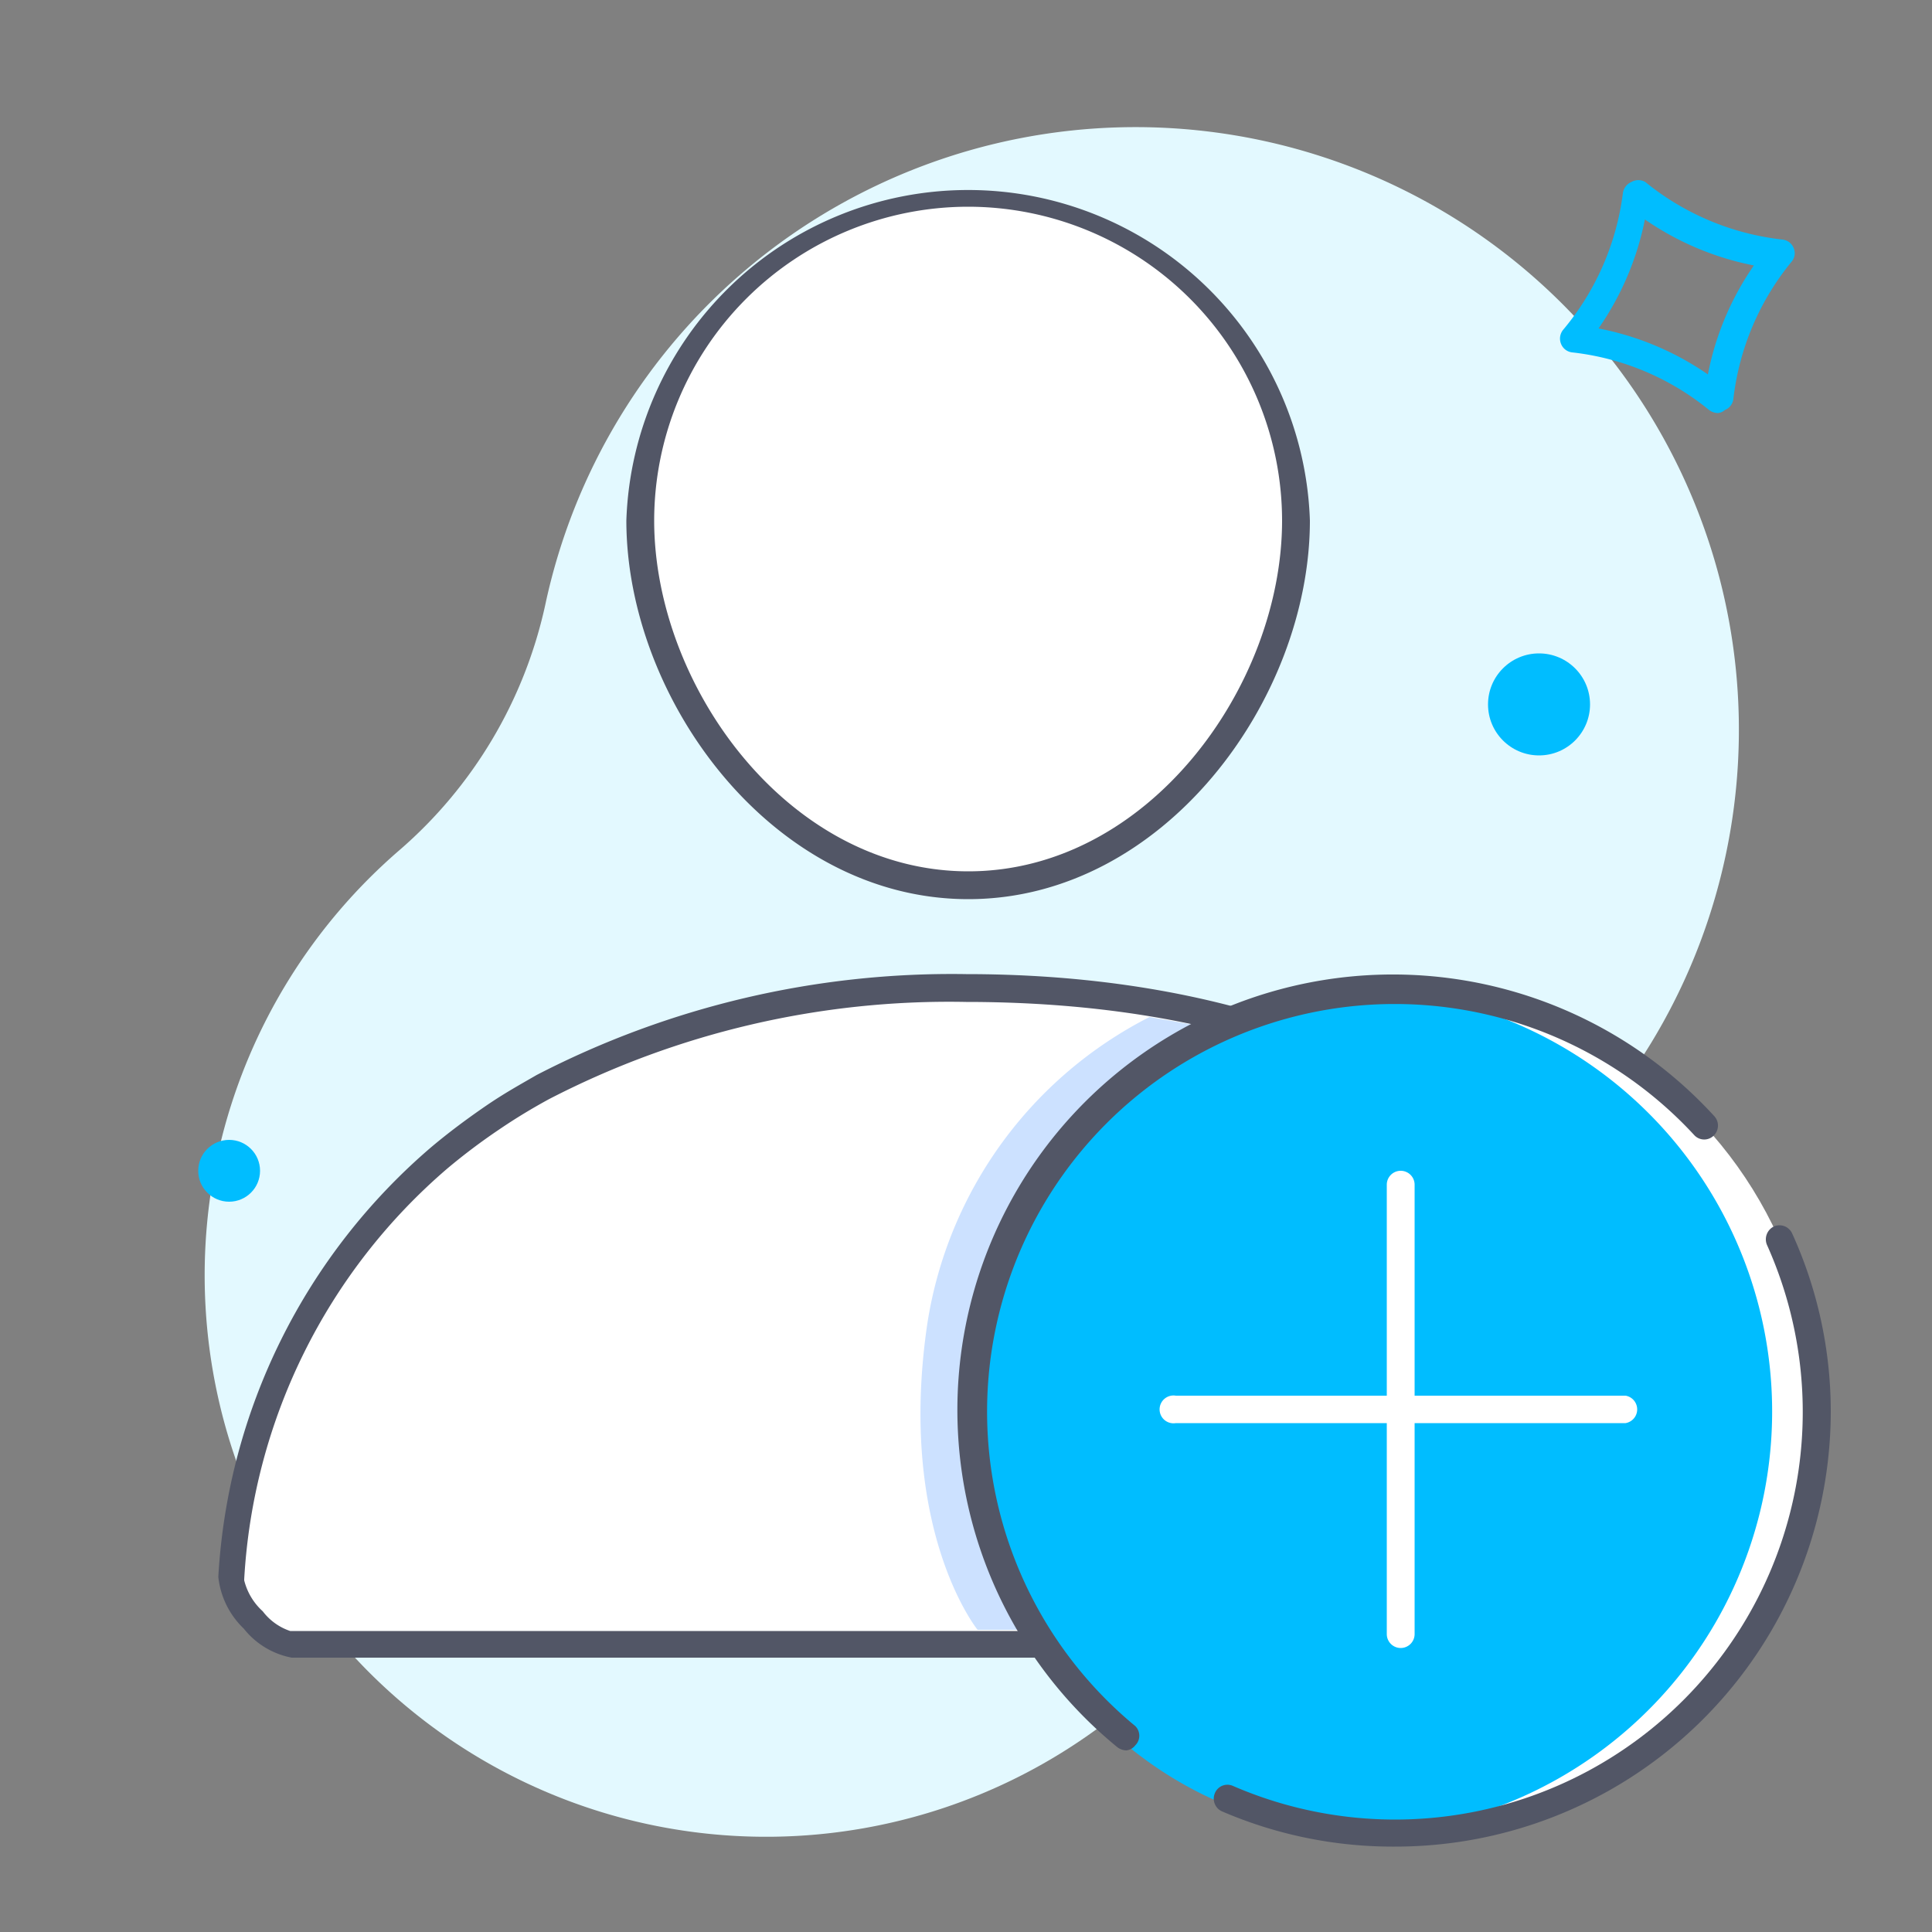 <svg id="Layer_1" data-name="Layer 1" xmlns="http://www.w3.org/2000/svg" viewBox="0 0 50 50"><rect x="0" y="0" width="50" height="50" fill="#808080" stroke="none"/><defs><style>.cls-1{fill:#e3f9ff;}.cls-2{fill:#fff;}.cls-3{fill:#525666;}.cls-4{fill:#cce1ff;}.cls-5{fill:#00bdff;}</style></defs><title>Employee onboarding</title><path class="cls-1" d="M44.49,14.92a15.62,15.62,0,0,0-30.38.74A11.68,11.68,0,0,1,10.34,22,14.53,14.53,0,1,0,33.55,37.78a12.44,12.44,0,0,1,4.72-6.06A15.6,15.6,0,0,0,44.49,14.92Z"/><g id="Mask"><path class="cls-2" d="M25.06,22.91c-4.69,0-8.49-4.75-8.49-9.44a8.49,8.49,0,0,1,17,0C33.54,18.16,29.74,22.91,25.06,22.91Z"/></g><g id="Mask-Copy"><path class="cls-2" d="M6,40.84C6.79,30.72,15,25.57,25,25.57s18.5,4.87,19.12,15.27a1.45,1.45,0,0,1-1.59,1.7h-35A2.34,2.34,0,0,1,6,40.84Z"/></g><g id="Mask-2" data-name="Mask"><path class="cls-3" d="M25.06,23.27c-5.06,0-8.85-5.17-8.85-9.8a8.85,8.85,0,0,1,17.69,0C33.9,18.1,30.12,23.27,25.06,23.27Zm0-17.92a8.13,8.13,0,0,0-8.13,8.12c0,4.29,3.48,9.08,8.13,9.08s8.12-4.79,8.12-9.08A8.13,8.13,0,0,0,25.06,5.35Z"/></g><g id="Mask-Copy-2" data-name="Mask-Copy"><path class="cls-3" d="M42.55,42.9h-35a2.07,2.07,0,0,1-1.24-.75,2.17,2.17,0,0,1-.66-1.34h0a15.81,15.81,0,0,1,5.52-11.13c.44-.37.91-.72,1.39-1.05s.88-.55,1.33-.81A23.38,23.38,0,0,1,25,25.21c11.44,0,18.91,6,19.48,15.61A2.08,2.08,0,0,1,44,42.35,2,2,0,0,1,42.55,42.9Zm-36.23-2a1.6,1.6,0,0,0,.48.8,1.48,1.48,0,0,0,.71.51h35a1.29,1.29,0,0,0,1-.32,1.43,1.43,0,0,0,.28-1C43.23,31.51,36.21,25.93,25,25.93A22.54,22.54,0,0,0,14.2,28.45c-.44.24-.87.5-1.28.78a15.93,15.93,0,0,0-1.33,1A15.12,15.12,0,0,0,6.32,40.87Z"/></g><path class="cls-4" d="M25.3,42.18S23.21,39.6,24,34.25a10.75,10.75,0,0,1,5.75-7.93l1.42.25,7.38,7.73-11.9,7.88Z"/><circle class="cls-2" cx="36.09" cy="36.53" r="10.91"/><path class="cls-5" d="M35.41,25.62c-5.65,0-10.23,4.89-10.23,10.91s4.58,10.91,10.23,10.91a10.92,10.92,0,0,0,0-21.82Z"/><path class="cls-3" d="M36.09,47.79a11.16,11.16,0,0,1-4.46-.91.36.36,0,0,1-.19-.47.35.35,0,0,1,.47-.19,10.55,10.55,0,0,0,13.82-14,.37.37,0,0,1,.18-.48.36.36,0,0,1,.47.18,11.12,11.12,0,0,1,1,4.59A11.27,11.27,0,0,1,36.09,47.79Z"/><path class="cls-3" d="M29.15,45.3a.4.4,0,0,1-.23-.08A11.27,11.27,0,1,1,44.36,28.88a.36.36,0,0,1,0,.5.35.35,0,0,1-.51,0A10.55,10.55,0,1,0,29.38,44.67a.35.35,0,0,1,0,.5A.34.34,0,0,1,29.15,45.3Z"/><path class="cls-2" d="M36.25,42.65a.36.36,0,0,1-.36-.36V30.66a.36.36,0,1,1,.72,0V42.29A.36.36,0,0,1,36.25,42.65Z"/><path class="cls-2" d="M42.07,36.83H30.43a.36.36,0,1,1,0-.71H42.07a.36.36,0,0,1,0,.71Z"/><path class="cls-5" d="M44.46,10.69a.4.4,0,0,1-.23-.08,6.79,6.79,0,0,0-3.54-1.49.35.35,0,0,1-.29-.22.36.36,0,0,1,.05-.36A6.84,6.84,0,0,0,42,5a.37.37,0,0,1,.22-.29.36.36,0,0,1,.36,0,6.82,6.82,0,0,0,3.55,1.49.35.35,0,0,1,.29.22.34.34,0,0,1-.06.36,6.84,6.84,0,0,0-1.5,3.54.35.35,0,0,1-.22.29A.31.31,0,0,1,44.46,10.69ZM41.37,8.5A7.46,7.46,0,0,1,44.2,9.69a7.42,7.42,0,0,1,1.19-2.82,7.49,7.49,0,0,1-2.82-1.19A7.51,7.51,0,0,1,41.37,8.5Z"/><circle class="cls-5" cx="5.93" cy="30.3" r="0.8"/><circle class="cls-5" cx="39.83" cy="18.23" r="1.32"/></svg>
